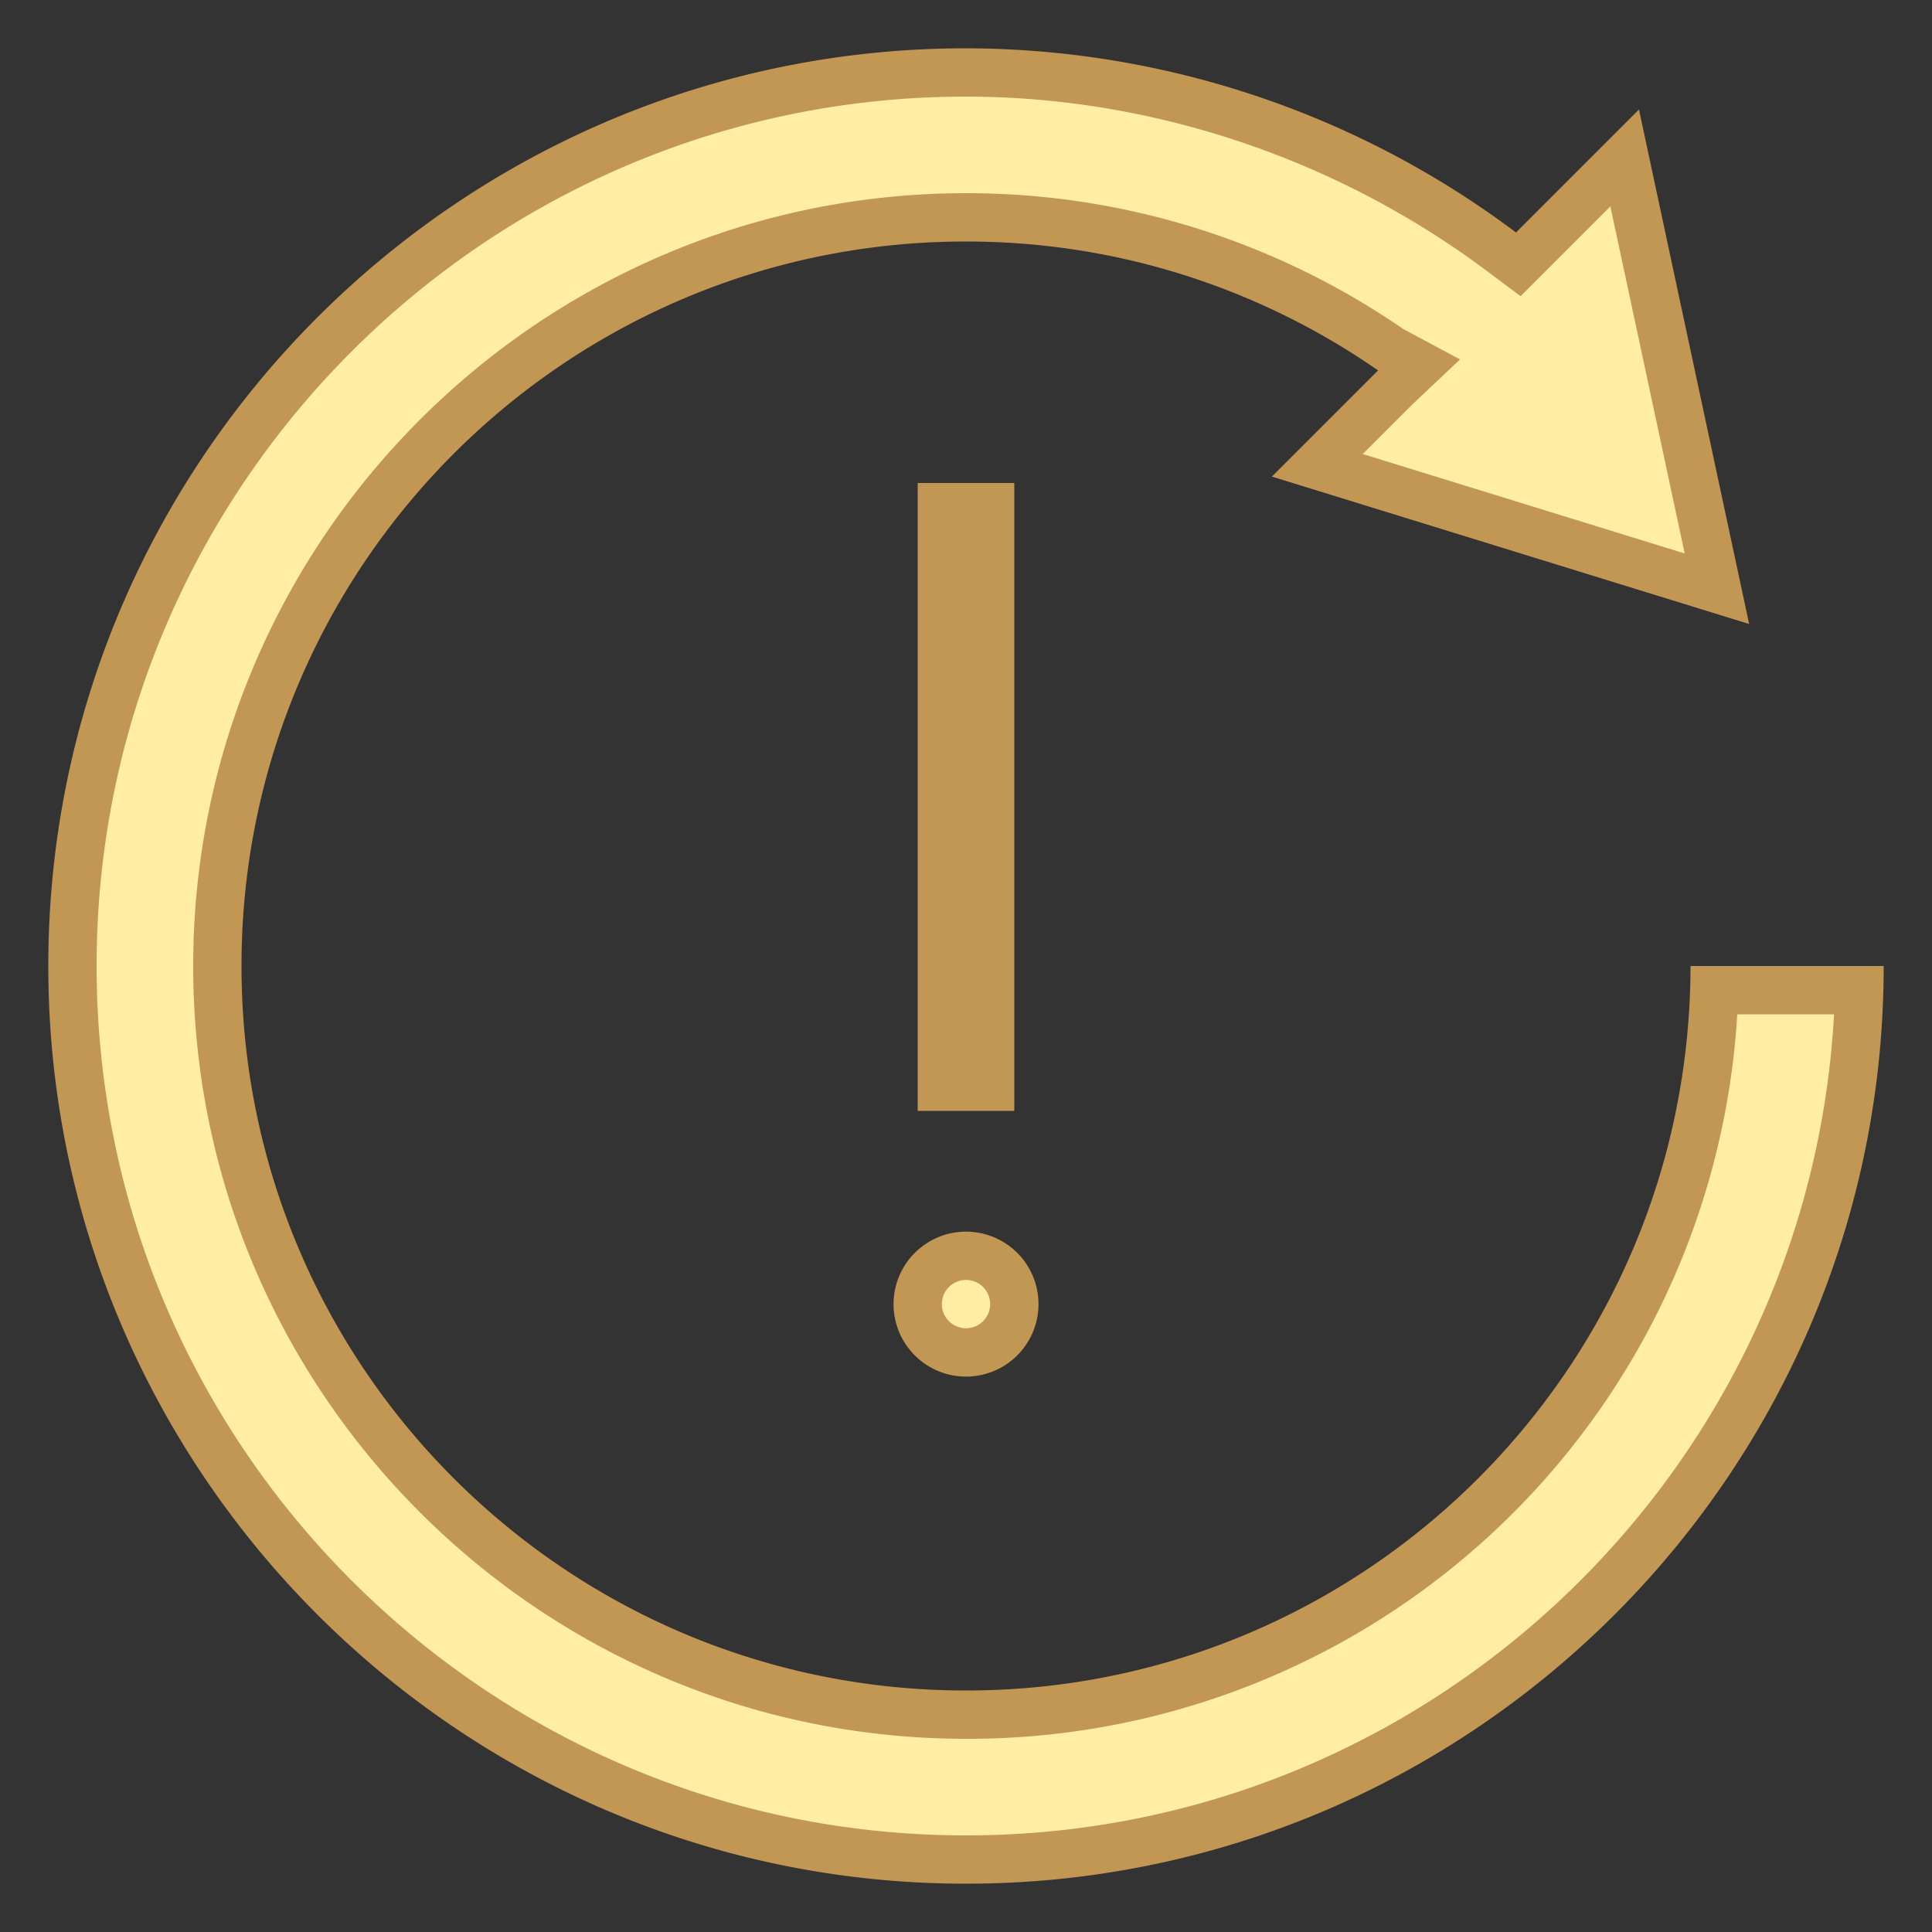 <svg viewBox="0 0 40 40" id="svg" xmlns="http://www.w3.org/2000/svg"><rect x="0" y="0" width="40" height="40" fill="#333333" stroke="none"/><circle cx="20" cy="27" r="1" fill="#ffeea3"></circle><path d="M20 26.5a.5.5 0 110 1 .5.5 0 010-1m0-1a1.5 1.5 0 10.001 3.001A1.5 1.5 0 0020 25.5z" fill="#c29653"></path><path fill="#ffeea3" d="M19.5 10.5h1v12h-1z"></path><path d="M20 11v11-11m1-1h-2v13h2V10z" fill="#c29653"></path><g><path d="M20 38.5C9.799 38.5 1.5 30.201 1.5 20S9.799 1.5 20 1.5c3.952 0 7.889 1.318 11.087 3.713l.347.26 2.203-2.202 1.91 8.918-8.273-2.556 2.093-2.092-.601-.316A15.37 15.37 0 0020 4.5C11.453 4.5 4.5 11.453 4.5 20S11.453 35.5 20 35.5a15.454 15.454 0 0015.416-13.884c.039-.369.064-.743.076-1.116h3.001c-.266 9.971-8.46 18-18.493 18z" fill="#ffeea3"></path><path d="M20 2c3.844 0 7.676 1.283 10.788 3.613l.694.519.613-.613 1.246-1.246 1.539 7.186L28.214 9.4l1.027-1.027.987-.931-1.183-.635A15.914 15.914 0 0020 4C11.178 4 4 11.178 4 20s7.178 16 16 16a15.951 15.951 0 0015.968-15h2.004C37.452 30.462 29.59 38 20 38c-9.925 0-18-8.075-18-18S10.075 2 20 2m0-1C9.523 1 1 9.523 1 20s8.523 19 19 19 19-8.523 19-19h-4c0 .537-.029 1.058-.082 1.565C34.135 29.113 27.756 35 20 35c-8.284 0-15-6.716-15-15 0-8.284 6.716-15 15-15 3.16 0 6.088.982 8.506 2.651l.027.016-2.2 2.2 9.881 3.052-2.281-10.652-2.546 2.546A19.025 19.025 0 0020 1z" fill="#c29653"></path></g></svg>